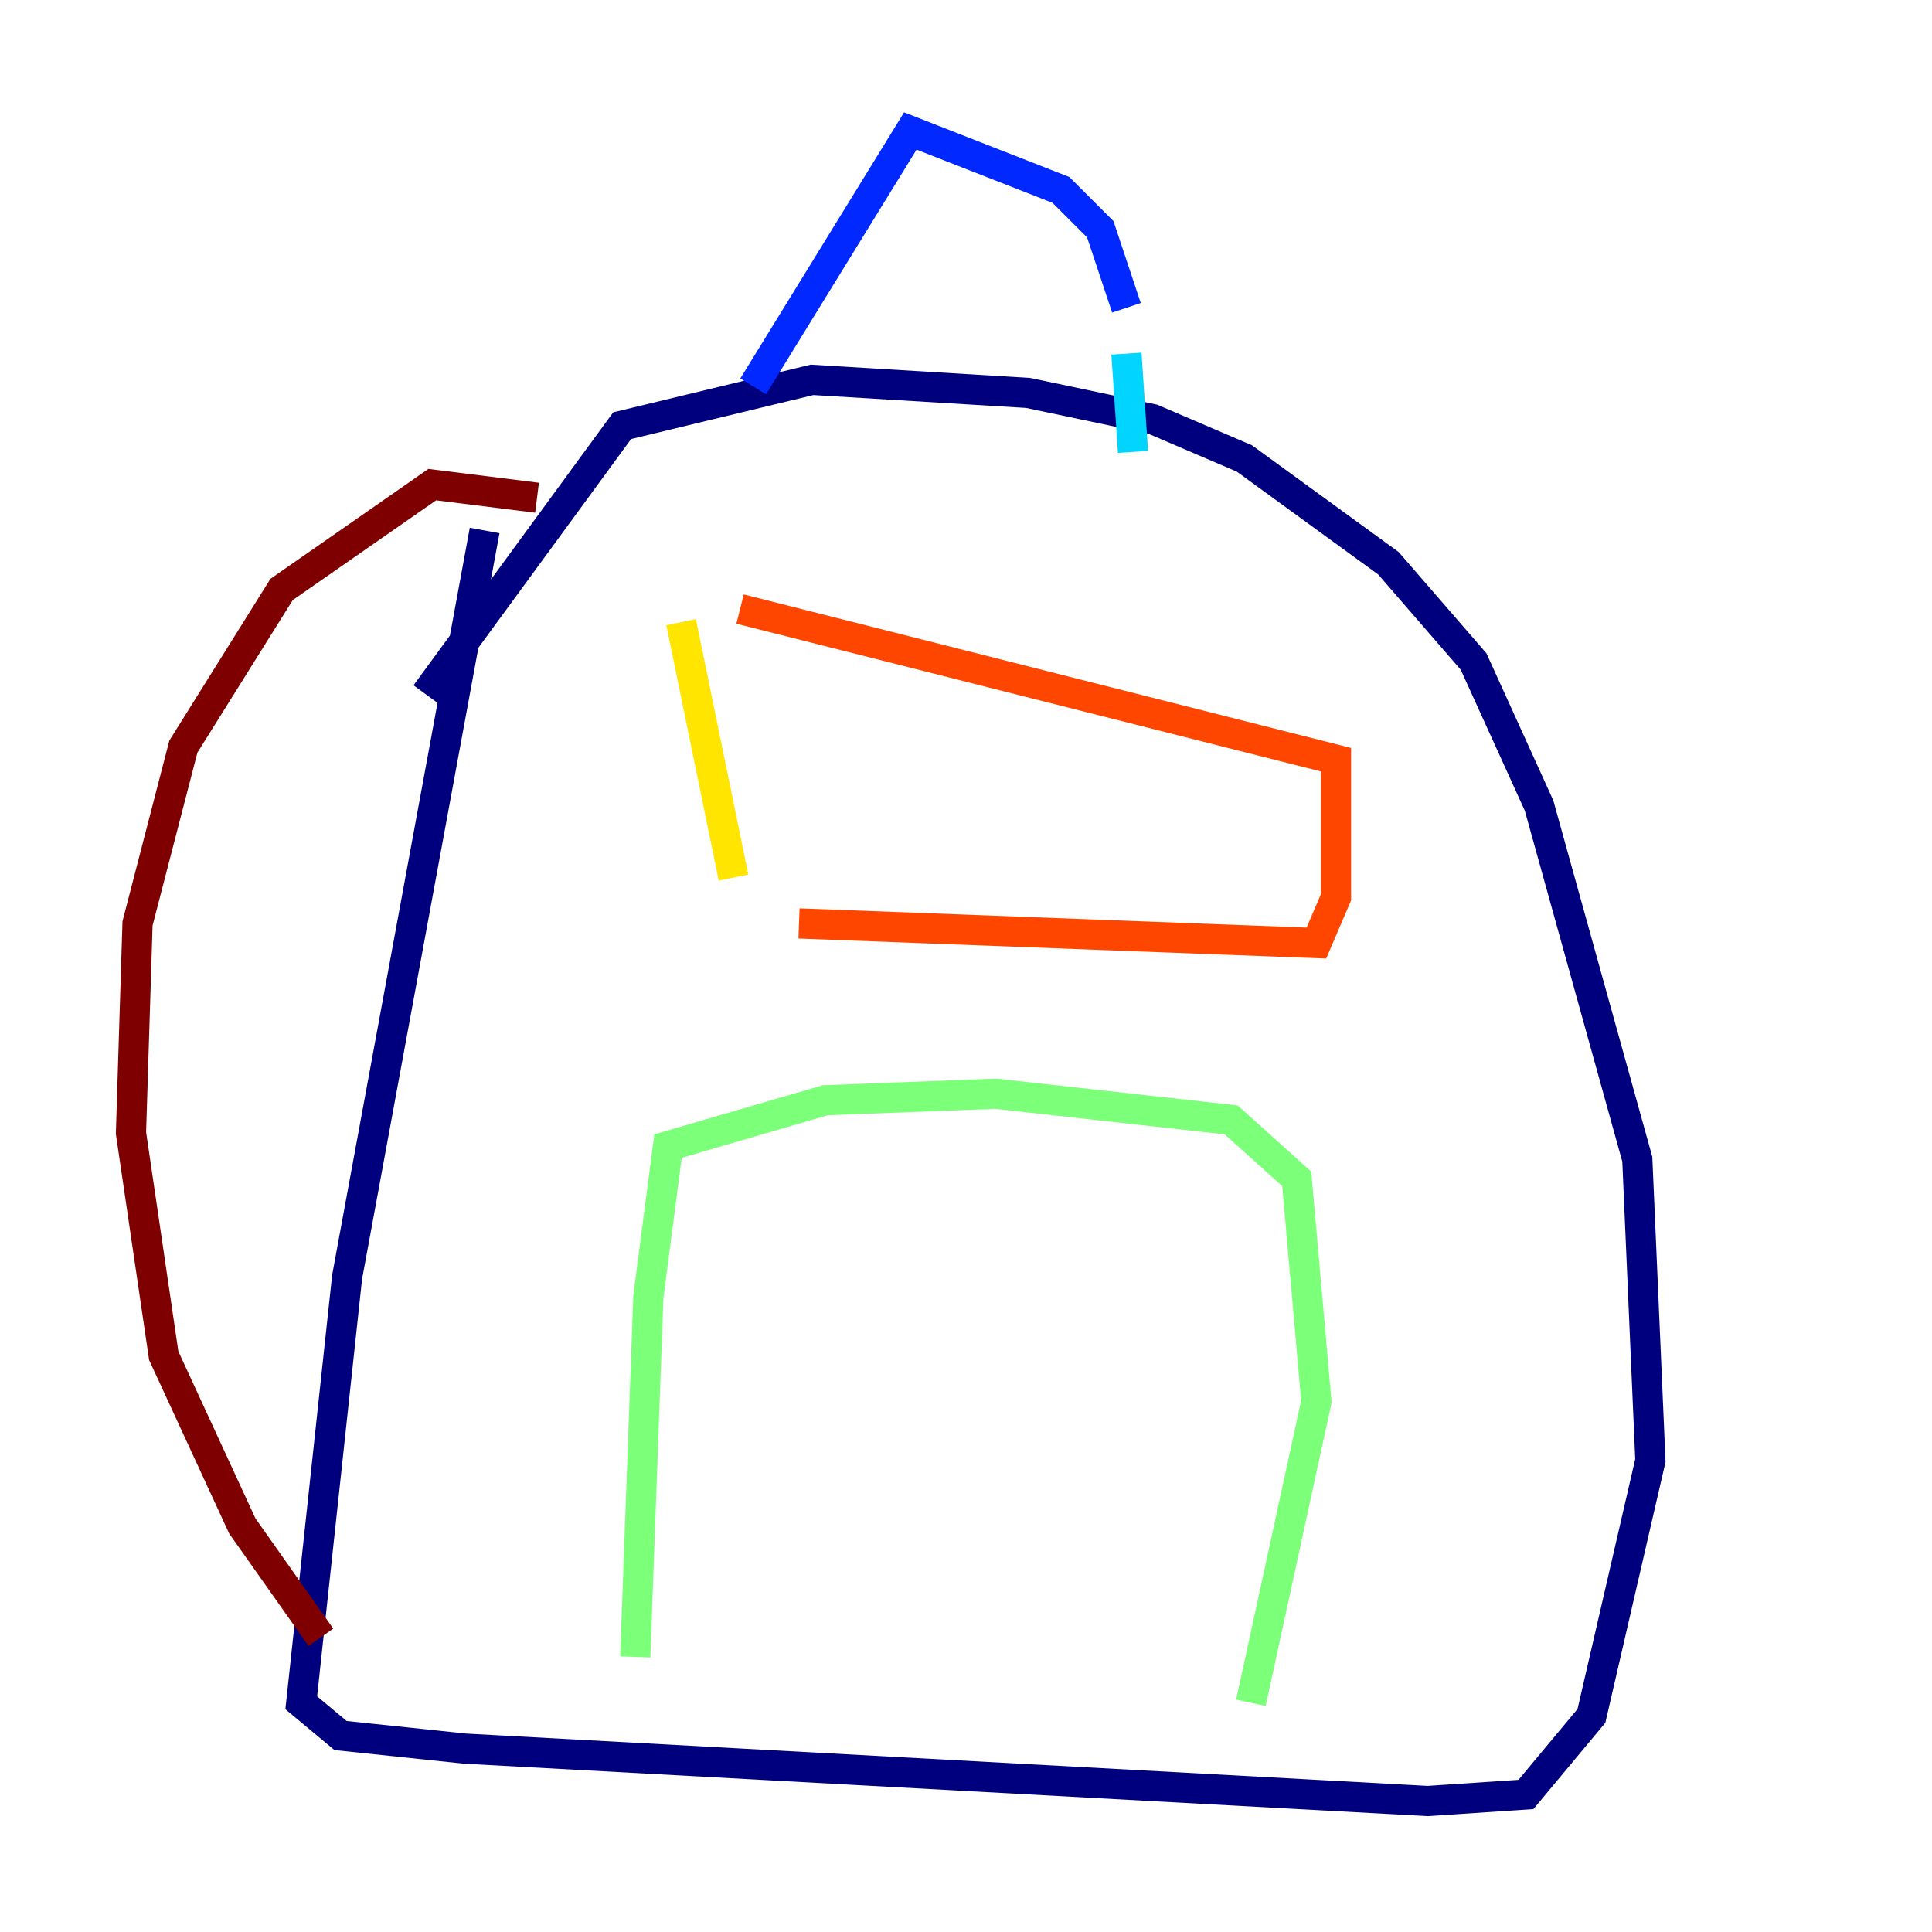 <?xml version="1.0" encoding="utf-8" ?>
<svg baseProfile="tiny" height="128" version="1.2" viewBox="0,0,128,128" width="128" xmlns="http://www.w3.org/2000/svg" xmlns:ev="http://www.w3.org/2001/xml-events" xmlns:xlink="http://www.w3.org/1999/xlink"><defs /><polyline fill="none" points="32.108,35.146 22.997,84.61 19.959,112.814 22.563,114.983 30.807,115.851 94.59,119.322 101.098,118.888 105.437,113.681 109.342,96.759 108.475,76.8 101.966,53.37 97.627,43.824 91.986,37.315 82.441,30.373 76.366,27.77 68.122,26.034 53.803,25.166 41.22,28.203 28.203,45.993" stroke="#00007f" stroke-width="2" /><polyline fill="none" points="49.898,25.6 60.312,8.678 70.291,12.583 72.895,15.186 74.63,20.393" stroke="#0028ff" stroke-width="2" /><polyline fill="none" points="74.63,23.43 75.064,29.939" stroke="#00d4ff" stroke-width="2" /><polyline fill="none" points="42.088,109.776 42.956,85.912 44.258,75.932 54.671,72.895 65.953,72.461 81.573,74.197 85.912,78.102 87.214,92.854 82.875,112.814" stroke="#7cff79" stroke-width="2" /><polyline fill="none" points="45.125,41.22 48.597,58.142" stroke="#ffe500" stroke-width="2" /><polyline fill="none" points="49.031,40.352 88.515,50.332 88.515,59.444 87.214,62.481 52.936,61.18" stroke="#ff4600" stroke-width="2" /><polyline fill="none" points="35.58,32.976 28.637,32.108 18.658,39.051 12.149,49.464 9.112,61.18 8.678,75.064 10.848,89.817 16.054,101.098 21.261,108.475" stroke="#7f0000" stroke-width="2" /></svg>